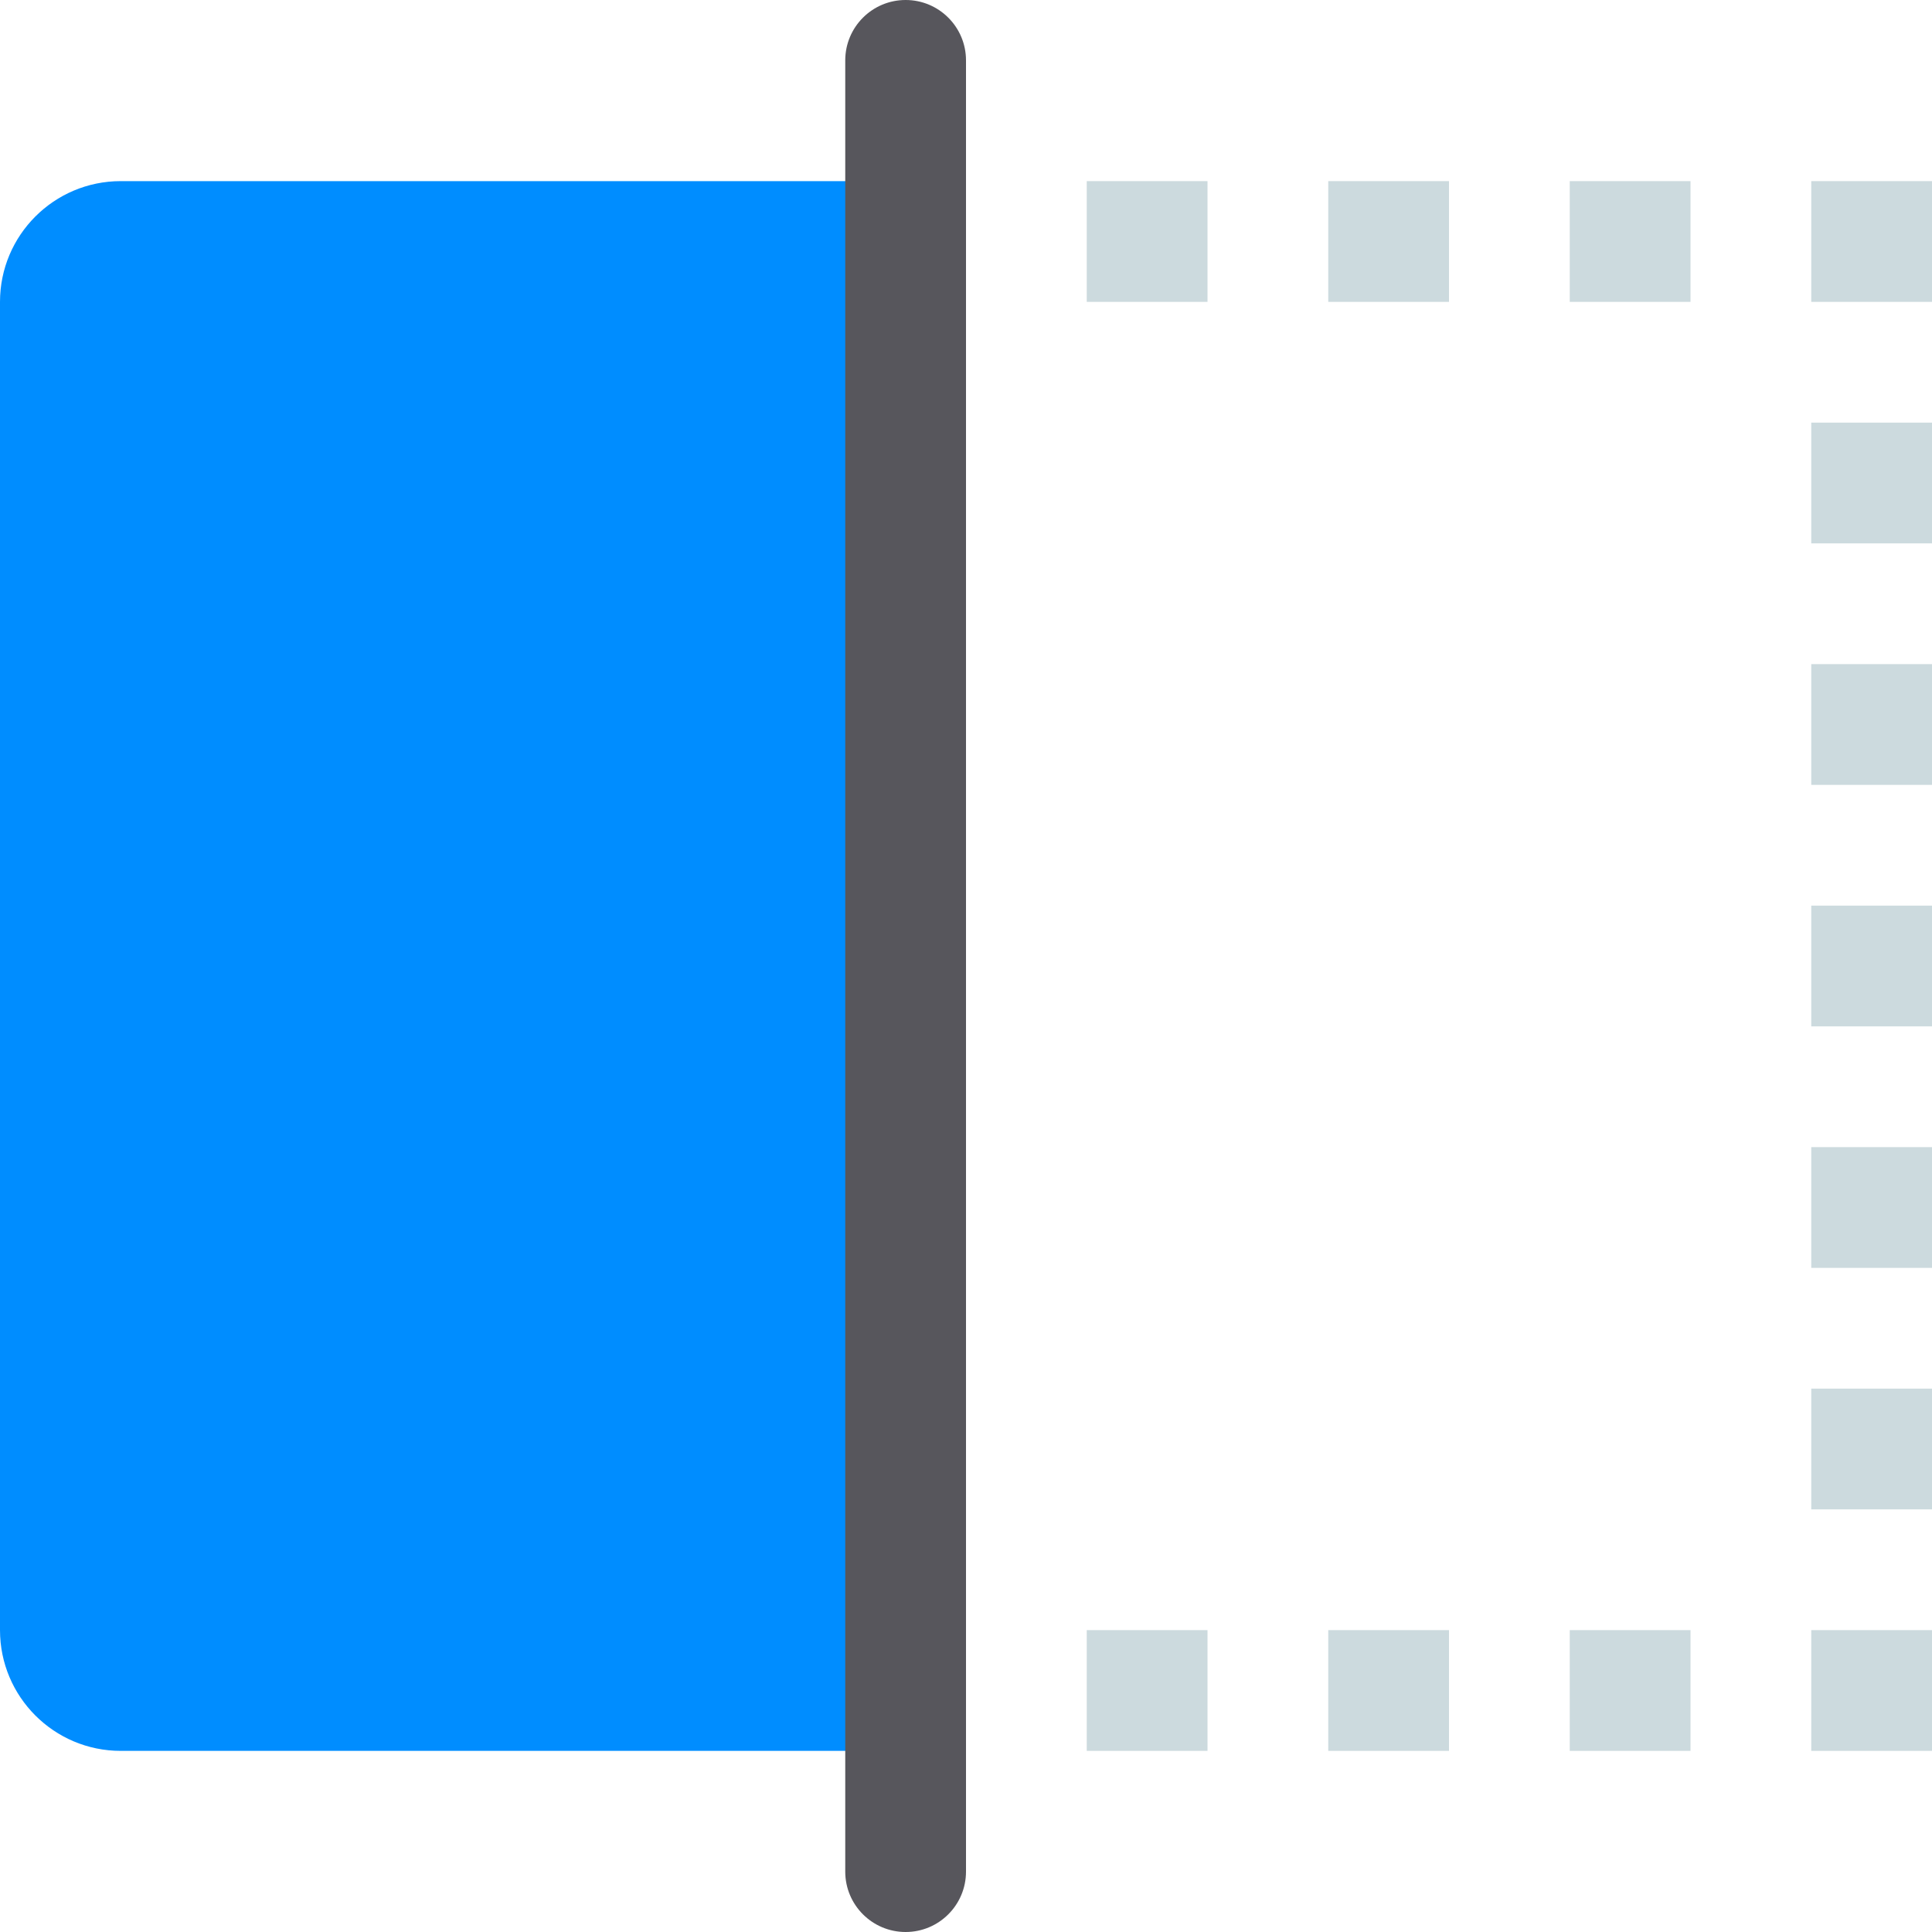 <svg height="512pt" viewBox="0 0 512 512" width="512pt" xmlns="http://www.w3.org/2000/svg"><path d="m240 464h-208c-17.672 0-32-14.328-32-32v-352c0-17.672 14.328-32 32-32h208zm0 0" fill="#008dff"/><path d="m240 0c8.836 0 16 7.164 16 16v480c0 8.836-7.164 16-16 16s-16-7.164-16-16v-480c0-8.836 7.164-16 16-16zm0 0" fill="#57565c"/><g fill="#ccdade"><path d="m352 48h32v32h-32zm0 0"/><path d="m288 48h32v32h-32zm0 0"/><path d="m416 48h32v32h-32zm0 0"/><path d="m480 48h32v32h-32zm0 0"/><path d="m352 432h32v32h-32zm0 0"/><path d="m288 432h32v32h-32zm0 0"/><path d="m416 432h32v32h-32zm0 0"/><path d="m480 432h32v32h-32zm0 0"/><path d="m480 368h32v32h-32zm0 0"/><path d="m480 304h32v32h-32zm0 0"/><path d="m480 240h32v32h-32zm0 0"/><path d="m480 176h32v32h-32zm0 0"/><path d="m480 112h32v32h-32zm0 0"/></g></svg>